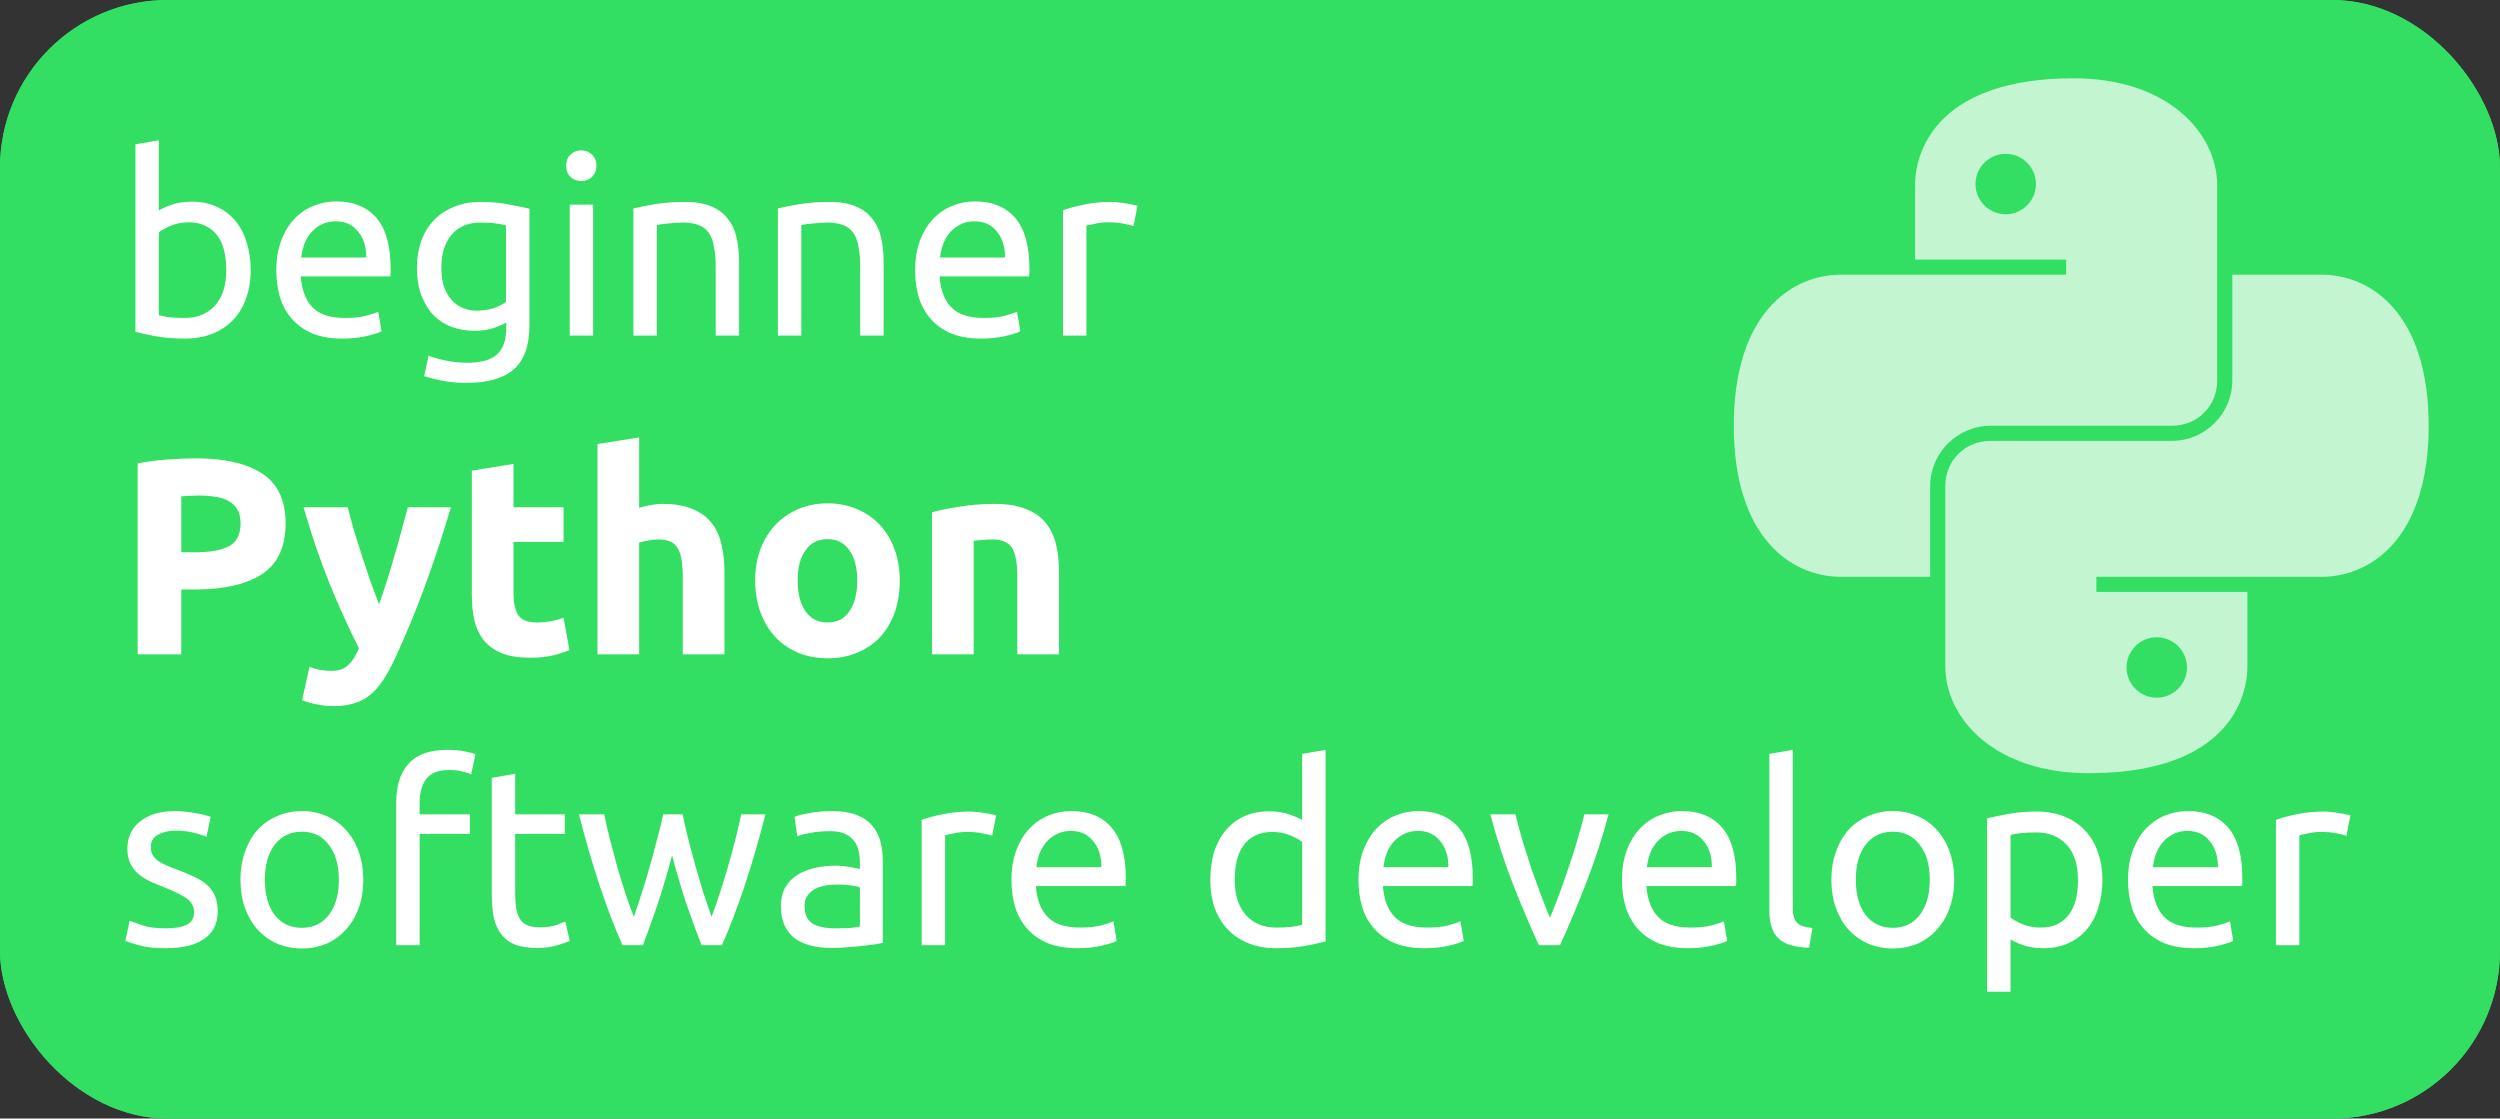 <svg width="447" height="200" viewBox="0 0 447 200" fill="none" xmlns="http://www.w3.org/2000/svg">
<rect x="0" y="0" width="447" height="200" fill="#333333" stroke="none"/>
<rect width="447" height="200" rx="30" fill="#32DF62"/>
<rect width="447" height="200" rx="30" fill="#32DF62"/>
<path d="M28.401 37.635C28.911 37.305 29.676 36.96 30.696 36.6C31.746 36.24 32.946 36.06 34.296 36.06C35.976 36.06 37.461 36.36 38.751 36.96C40.071 37.56 41.181 38.4 42.081 39.48C42.981 40.56 43.656 41.85 44.106 43.35C44.586 44.85 44.826 46.5 44.826 48.3C44.826 50.19 44.541 51.9 43.971 53.43C43.431 54.93 42.651 56.205 41.631 57.255C40.611 58.305 39.381 59.115 37.941 59.685C36.501 60.255 34.881 60.54 33.081 60.54C31.131 60.54 29.406 60.405 27.906 60.135C26.406 59.865 25.176 59.595 24.216 59.325V25.8L28.401 25.08V37.635ZM28.401 56.355C28.821 56.475 29.406 56.595 30.156 56.715C30.936 56.805 31.896 56.85 33.036 56.85C35.286 56.85 37.086 56.115 38.436 54.645C39.786 53.145 40.461 51.03 40.461 48.3C40.461 47.1 40.341 45.975 40.101 44.925C39.861 43.875 39.471 42.975 38.931 42.225C38.391 41.445 37.686 40.845 36.816 40.425C35.976 39.975 34.956 39.75 33.756 39.75C32.616 39.75 31.566 39.945 30.606 40.335C29.646 40.725 28.911 41.13 28.401 41.55V56.355ZM49.41 48.345C49.41 46.275 49.71 44.475 50.31 42.945C50.91 41.385 51.705 40.095 52.695 39.075C53.685 38.055 54.825 37.29 56.115 36.78C57.405 36.27 58.725 36.015 60.075 36.015C63.225 36.015 65.64 37.005 67.32 38.985C69 40.935 69.84 43.92 69.84 47.94C69.84 48.12 69.84 48.36 69.84 48.66C69.84 48.93 69.825 49.185 69.795 49.425H53.775C53.955 51.855 54.66 53.7 55.89 54.96C57.12 56.22 59.04 56.85 61.65 56.85C63.12 56.85 64.35 56.73 65.34 56.49C66.36 56.22 67.125 55.965 67.635 55.725L68.22 59.235C67.71 59.505 66.81 59.79 65.52 60.09C64.26 60.39 62.82 60.54 61.2 60.54C59.16 60.54 57.39 60.24 55.89 59.64C54.42 59.01 53.205 58.155 52.245 57.075C51.285 55.995 50.565 54.72 50.085 53.25C49.635 51.75 49.41 50.115 49.41 48.345ZM65.475 46.05C65.505 44.16 65.025 42.615 64.035 41.415C63.075 40.185 61.74 39.57 60.03 39.57C59.07 39.57 58.215 39.765 57.465 40.155C56.745 40.515 56.13 40.995 55.62 41.595C55.11 42.195 54.705 42.885 54.405 43.665C54.135 44.445 53.955 45.24 53.865 46.05H65.475ZM90.522 57.66C90.162 57.9 89.457 58.215 88.407 58.605C87.387 58.965 86.187 59.145 84.807 59.145C83.397 59.145 82.062 58.92 80.802 58.47C79.572 58.02 78.492 57.33 77.562 56.4C76.632 55.44 75.897 54.255 75.357 52.845C74.817 51.435 74.547 49.755 74.547 47.805C74.547 46.095 74.802 44.535 75.312 43.125C75.822 41.685 76.557 40.455 77.517 39.435C78.507 38.385 79.707 37.575 81.117 37.005C82.527 36.405 84.117 36.105 85.887 36.105C87.837 36.105 89.532 36.255 90.972 36.555C92.442 36.825 93.672 37.08 94.662 37.32V58.2C94.662 61.8 93.732 64.41 91.872 66.03C90.012 67.65 87.192 68.46 83.412 68.46C81.942 68.46 80.547 68.34 79.227 68.1C77.937 67.86 76.812 67.575 75.852 67.245L76.617 63.6C77.457 63.93 78.477 64.215 79.677 64.455C80.907 64.725 82.182 64.86 83.502 64.86C85.992 64.86 87.777 64.365 88.857 63.375C89.967 62.385 90.522 60.81 90.522 58.65V57.66ZM90.477 40.29C90.057 40.17 89.487 40.065 88.767 39.975C88.077 39.855 87.132 39.795 85.932 39.795C83.682 39.795 81.942 40.53 80.712 42C79.512 43.47 78.912 45.42 78.912 47.85C78.912 49.2 79.077 50.355 79.407 51.315C79.767 52.275 80.232 53.07 80.802 53.7C81.402 54.33 82.077 54.795 82.827 55.095C83.607 55.395 84.402 55.545 85.212 55.545C86.322 55.545 87.342 55.395 88.272 55.095C89.202 54.765 89.937 54.39 90.477 53.97V40.29ZM106.053 60H101.868V36.6H106.053V60ZM103.938 32.37C103.188 32.37 102.543 32.13 102.003 31.65C101.493 31.14 101.238 30.465 101.238 29.625C101.238 28.785 101.493 28.125 102.003 27.645C102.543 27.135 103.188 26.88 103.938 26.88C104.688 26.88 105.318 27.135 105.828 27.645C106.368 28.125 106.638 28.785 106.638 29.625C106.638 30.465 106.368 31.14 105.828 31.65C105.318 32.13 104.688 32.37 103.938 32.37ZM113.25 37.275C114.21 37.035 115.485 36.78 117.075 36.51C118.665 36.24 120.495 36.105 122.565 36.105C124.425 36.105 125.97 36.375 127.2 36.915C128.43 37.425 129.405 38.16 130.125 39.12C130.875 40.05 131.4 41.175 131.7 42.495C132 43.815 132.15 45.27 132.15 46.86V60H127.965V47.76C127.965 46.32 127.86 45.09 127.65 44.07C127.47 43.05 127.155 42.225 126.705 41.595C126.255 40.965 125.655 40.515 124.905 40.245C124.155 39.945 123.225 39.795 122.115 39.795C121.665 39.795 121.2 39.81 120.72 39.84C120.24 39.87 119.775 39.915 119.325 39.975C118.905 40.005 118.515 40.05 118.155 40.11C117.825 40.17 117.585 40.215 117.435 40.245V60H113.25V37.275ZM139.089 37.275C140.049 37.035 141.324 36.78 142.914 36.51C144.504 36.24 146.334 36.105 148.404 36.105C150.264 36.105 151.809 36.375 153.039 36.915C154.269 37.425 155.244 38.16 155.964 39.12C156.714 40.05 157.239 41.175 157.539 42.495C157.839 43.815 157.989 45.27 157.989 46.86V60H153.804V47.76C153.804 46.32 153.699 45.09 153.489 44.07C153.309 43.05 152.994 42.225 152.544 41.595C152.094 40.965 151.494 40.515 150.744 40.245C149.994 39.945 149.064 39.795 147.954 39.795C147.504 39.795 147.039 39.81 146.559 39.84C146.079 39.87 145.614 39.915 145.164 39.975C144.744 40.005 144.354 40.05 143.994 40.11C143.664 40.17 143.424 40.215 143.274 40.245V60H139.089V37.275ZM163.624 48.345C163.624 46.275 163.924 44.475 164.524 42.945C165.124 41.385 165.919 40.095 166.909 39.075C167.899 38.055 169.039 37.29 170.329 36.78C171.619 36.27 172.939 36.015 174.289 36.015C177.439 36.015 179.854 37.005 181.534 38.985C183.214 40.935 184.054 43.92 184.054 47.94C184.054 48.12 184.054 48.36 184.054 48.66C184.054 48.93 184.039 49.185 184.009 49.425H167.989C168.169 51.855 168.874 53.7 170.104 54.96C171.334 56.22 173.254 56.85 175.864 56.85C177.334 56.85 178.564 56.73 179.554 56.49C180.574 56.22 181.339 55.965 181.849 55.725L182.434 59.235C181.924 59.505 181.024 59.79 179.734 60.09C178.474 60.39 177.034 60.54 175.414 60.54C173.374 60.54 171.604 60.24 170.104 59.64C168.634 59.01 167.419 58.155 166.459 57.075C165.499 55.995 164.779 54.72 164.299 53.25C163.849 51.75 163.624 50.115 163.624 48.345ZM179.689 46.05C179.719 44.16 179.239 42.615 178.249 41.415C177.289 40.185 175.954 39.57 174.244 39.57C173.284 39.57 172.429 39.765 171.679 40.155C170.959 40.515 170.344 40.995 169.834 41.595C169.324 42.195 168.919 42.885 168.619 43.665C168.349 44.445 168.169 45.24 168.079 46.05H179.689ZM198.706 36.105C199.066 36.105 199.471 36.135 199.921 36.195C200.401 36.225 200.866 36.285 201.316 36.375C201.766 36.435 202.171 36.51 202.531 36.6C202.921 36.66 203.206 36.72 203.386 36.78L202.666 40.425C202.336 40.305 201.781 40.17 201.001 40.02C200.251 39.84 199.276 39.75 198.076 39.75C197.296 39.75 196.516 39.84 195.736 40.02C194.986 40.17 194.491 40.275 194.251 40.335V60H190.066V37.59C191.056 37.23 192.286 36.9 193.756 36.6C195.226 36.27 196.876 36.105 198.706 36.105ZM35.016 81.95C40.183 81.95 44.15 82.867 46.916 84.7C49.683 86.5 51.066 89.467 51.066 93.6C51.066 97.767 49.666 100.783 46.866 102.65C44.066 104.483 40.066 105.4 34.866 105.4H32.416V117H24.616V82.85C26.316 82.517 28.116 82.283 30.016 82.15C31.916 82.017 33.583 81.95 35.016 81.95ZM35.516 88.6C34.95 88.6 34.383 88.617 33.816 88.65C33.283 88.683 32.816 88.717 32.416 88.75V98.75H34.866C37.566 98.75 39.6 98.383 40.966 97.65C42.333 96.917 43.016 95.55 43.016 93.55C43.016 92.583 42.833 91.783 42.466 91.15C42.133 90.517 41.633 90.017 40.966 89.65C40.333 89.25 39.55 88.983 38.616 88.85C37.683 88.683 36.65 88.6 35.516 88.6ZM80.621 90.7C79.121 95.767 77.554 100.517 75.921 104.95C74.287 109.383 72.504 113.683 70.571 117.85C69.871 119.35 69.171 120.617 68.471 121.65C67.771 122.717 67.004 123.583 66.171 124.25C65.337 124.95 64.387 125.45 63.321 125.75C62.287 126.083 61.071 126.25 59.671 126.25C58.504 126.25 57.421 126.133 56.421 125.9C55.454 125.7 54.654 125.467 54.021 125.2L55.321 119.25C56.087 119.517 56.771 119.7 57.371 119.8C57.971 119.9 58.604 119.95 59.271 119.95C60.604 119.95 61.621 119.583 62.321 118.85C63.054 118.15 63.671 117.167 64.171 115.9C62.471 112.567 60.771 108.833 59.071 104.7C57.371 100.533 55.771 95.867 54.271 90.7H62.171C62.504 92 62.887 93.417 63.321 94.95C63.787 96.45 64.271 97.983 64.771 99.55C65.271 101.083 65.771 102.583 66.271 104.05C66.804 105.517 67.304 106.85 67.771 108.05C68.204 106.85 68.654 105.517 69.121 104.05C69.587 102.583 70.037 101.083 70.471 99.55C70.937 97.983 71.371 96.45 71.771 94.95C72.204 93.417 72.587 92 72.921 90.7H80.621ZM84.364 84.15L91.814 82.95V90.7H100.764V96.9H91.814V106.15C91.814 107.717 92.081 108.967 92.614 109.9C93.181 110.833 94.298 111.3 95.964 111.3C96.764 111.3 97.581 111.233 98.414 111.1C99.281 110.933 100.064 110.717 100.764 110.45L101.814 116.25C100.914 116.617 99.914 116.933 98.814 117.2C97.714 117.467 96.364 117.6 94.764 117.6C92.731 117.6 91.048 117.333 89.714 116.8C88.381 116.233 87.314 115.467 86.514 114.5C85.714 113.5 85.148 112.3 84.814 110.9C84.514 109.5 84.364 107.95 84.364 106.25V84.15ZM106.831 117V79.4L114.281 78.2V90.8C114.781 90.633 115.415 90.483 116.181 90.35C116.981 90.183 117.748 90.1 118.481 90.1C120.615 90.1 122.381 90.4 123.781 91C125.215 91.567 126.348 92.383 127.181 93.45C128.048 94.517 128.648 95.783 128.981 97.25C129.348 98.717 129.531 100.35 129.531 102.15V117H122.081V103.05C122.081 100.65 121.765 98.95 121.131 97.95C120.531 96.95 119.398 96.45 117.731 96.45C117.065 96.45 116.431 96.517 115.831 96.65C115.265 96.75 114.748 96.867 114.281 97V117H106.831ZM160.875 103.8C160.875 105.867 160.575 107.767 159.975 109.5C159.375 111.2 158.508 112.667 157.375 113.9C156.241 115.1 154.875 116.033 153.275 116.7C151.708 117.367 149.941 117.7 147.975 117.7C146.041 117.7 144.275 117.367 142.675 116.7C141.108 116.033 139.758 115.1 138.625 113.9C137.491 112.667 136.608 111.2 135.975 109.5C135.341 107.767 135.025 105.867 135.025 103.8C135.025 101.733 135.341 99.85 135.975 98.15C136.641 96.45 137.541 95 138.675 93.8C139.841 92.6 141.208 91.667 142.775 91C144.375 90.333 146.108 90 147.975 90C149.875 90 151.608 90.333 153.175 91C154.775 91.667 156.141 92.6 157.275 93.8C158.408 95 159.291 96.45 159.925 98.15C160.558 99.85 160.875 101.733 160.875 103.8ZM153.275 103.8C153.275 101.5 152.808 99.7 151.875 98.4C150.975 97.067 149.675 96.4 147.975 96.4C146.275 96.4 144.958 97.067 144.025 98.4C143.091 99.7 142.625 101.5 142.625 103.8C142.625 106.1 143.091 107.933 144.025 109.3C144.958 110.633 146.275 111.3 147.975 111.3C149.675 111.3 150.975 110.633 151.875 109.3C152.808 107.933 153.275 106.1 153.275 103.8ZM166.646 91.6C167.912 91.233 169.546 90.9 171.546 90.6C173.546 90.267 175.646 90.1 177.846 90.1C180.079 90.1 181.929 90.4 183.396 91C184.896 91.567 186.079 92.383 186.946 93.45C187.812 94.517 188.429 95.783 188.796 97.25C189.162 98.717 189.346 100.35 189.346 102.15V117H181.896V103.05C181.896 100.65 181.579 98.95 180.946 97.95C180.312 96.95 179.129 96.45 177.396 96.45C176.862 96.45 176.296 96.483 175.696 96.55C175.096 96.583 174.562 96.633 174.096 96.7V117H166.646V91.6ZM29.661 165.985C31.371 165.985 32.631 165.76 33.441 165.31C34.281 164.86 34.701 164.14 34.701 163.15C34.701 162.13 34.296 161.32 33.486 160.72C32.676 160.12 31.341 159.445 29.481 158.695C28.581 158.335 27.711 157.975 26.871 157.615C26.061 157.225 25.356 156.775 24.756 156.265C24.156 155.755 23.676 155.14 23.316 154.42C22.956 153.7 22.776 152.815 22.776 151.765C22.776 149.695 23.541 148.06 25.071 146.86C26.601 145.63 28.686 145.015 31.326 145.015C31.986 145.015 32.646 145.06 33.306 145.15C33.966 145.21 34.581 145.3 35.151 145.42C35.721 145.51 36.216 145.615 36.636 145.735C37.086 145.855 37.431 145.96 37.671 146.05L36.906 149.65C36.456 149.41 35.751 149.17 34.791 148.93C33.831 148.66 32.676 148.525 31.326 148.525C30.156 148.525 29.136 148.765 28.266 149.245C27.396 149.695 26.961 150.415 26.961 151.405C26.961 151.915 27.051 152.365 27.231 152.755C27.441 153.145 27.741 153.505 28.131 153.835C28.551 154.135 29.061 154.42 29.661 154.69C30.261 154.96 30.981 155.245 31.821 155.545C32.931 155.965 33.921 156.385 34.791 156.805C35.661 157.195 36.396 157.66 36.996 158.2C37.626 158.74 38.106 159.4 38.436 160.18C38.766 160.93 38.931 161.86 38.931 162.97C38.931 165.13 38.121 166.765 36.501 167.875C34.911 168.985 32.631 169.54 29.661 169.54C27.591 169.54 25.971 169.36 24.801 169C23.631 168.67 22.836 168.415 22.416 168.235L23.181 164.635C23.661 164.815 24.426 165.085 25.476 165.445C26.526 165.805 27.921 165.985 29.661 165.985ZM64.954 157.3C64.954 159.16 64.684 160.84 64.144 162.34C63.604 163.84 62.839 165.13 61.849 166.21C60.889 167.29 59.734 168.13 58.384 168.73C57.034 169.3 55.564 169.585 53.974 169.585C52.384 169.585 50.914 169.3 49.564 168.73C48.214 168.13 47.044 167.29 46.054 166.21C45.094 165.13 44.344 163.84 43.804 162.34C43.264 160.84 42.994 159.16 42.994 157.3C42.994 155.47 43.264 153.805 43.804 152.305C44.344 150.775 45.094 149.47 46.054 148.39C47.044 147.31 48.214 146.485 49.564 145.915C50.914 145.315 52.384 145.015 53.974 145.015C55.564 145.015 57.034 145.315 58.384 145.915C59.734 146.485 60.889 147.31 61.849 148.39C62.839 149.47 63.604 150.775 64.144 152.305C64.684 153.805 64.954 155.47 64.954 157.3ZM60.589 157.3C60.589 154.66 59.989 152.575 58.789 151.045C57.619 149.485 56.014 148.705 53.974 148.705C51.934 148.705 50.314 149.485 49.114 151.045C47.944 152.575 47.359 154.66 47.359 157.3C47.359 159.94 47.944 162.04 49.114 163.6C50.314 165.13 51.934 165.895 53.974 165.895C56.014 165.895 57.619 165.13 58.789 163.6C59.989 162.04 60.589 159.94 60.589 157.3ZM79.977 134.08C81.207 134.08 82.257 134.17 83.127 134.35C84.027 134.53 84.657 134.695 85.017 134.845L84.252 138.445C83.892 138.265 83.382 138.1 82.722 137.95C82.062 137.77 81.252 137.68 80.292 137.68C78.342 137.68 76.977 138.22 76.197 139.3C75.417 140.35 75.027 141.775 75.027 143.575V145.6H84.027V149.11H75.027V169H70.842V143.485C70.842 140.485 71.577 138.175 73.047 136.555C74.517 134.905 76.827 134.08 79.977 134.08ZM92.116 145.6H100.981V149.11H92.116V159.91C92.116 161.08 92.206 162.055 92.386 162.835C92.566 163.585 92.836 164.185 93.196 164.635C93.556 165.055 94.006 165.355 94.546 165.535C95.086 165.715 95.716 165.805 96.436 165.805C97.696 165.805 98.701 165.67 99.451 165.4C100.231 165.1 100.771 164.89 101.071 164.77L101.881 168.235C101.461 168.445 100.726 168.7 99.676 169C98.626 169.33 97.426 169.495 96.076 169.495C94.486 169.495 93.166 169.3 92.116 168.91C91.096 168.49 90.271 167.875 89.641 167.065C89.011 166.255 88.561 165.265 88.291 164.095C88.051 162.895 87.931 161.515 87.931 159.955V139.075L92.116 138.355V145.6ZM125.431 169C124.591 166.84 123.691 164.38 122.731 161.62C121.801 158.83 120.946 155.935 120.166 152.935C119.386 155.935 118.531 158.83 117.601 161.62C116.671 164.38 115.786 166.84 114.946 169H111.301C109.921 165.91 108.571 162.385 107.251 158.425C105.931 154.465 104.686 150.19 103.516 145.6H108.016C108.316 147.01 108.676 148.54 109.096 150.19C109.516 151.84 109.951 153.49 110.401 155.14C110.881 156.79 111.376 158.38 111.886 159.91C112.396 161.44 112.876 162.775 113.326 163.915C113.836 162.505 114.331 161.02 114.811 159.46C115.321 157.87 115.801 156.28 116.251 154.69C116.701 153.07 117.121 151.495 117.511 149.965C117.931 148.405 118.291 146.95 118.591 145.6H122.056C122.326 146.95 122.656 148.405 123.046 149.965C123.436 151.495 123.856 153.07 124.306 154.69C124.756 156.28 125.221 157.87 125.701 159.46C126.211 161.02 126.721 162.505 127.231 163.915C127.681 162.775 128.146 161.44 128.626 159.91C129.136 158.38 129.631 156.79 130.111 155.14C130.591 153.49 131.041 151.84 131.461 150.19C131.881 148.54 132.241 147.01 132.541 145.6H136.861C135.691 150.19 134.446 154.465 133.126 158.425C131.806 162.385 130.456 165.91 129.076 169H125.431ZM149.207 165.985C150.197 165.985 151.067 165.97 151.817 165.94C152.597 165.88 153.242 165.79 153.752 165.67V158.695C153.452 158.545 152.957 158.425 152.267 158.335C151.607 158.215 150.797 158.155 149.837 158.155C149.207 158.155 148.532 158.2 147.812 158.29C147.122 158.38 146.477 158.575 145.877 158.875C145.307 159.145 144.827 159.535 144.437 160.045C144.047 160.525 143.852 161.17 143.852 161.98C143.852 163.48 144.332 164.53 145.292 165.13C146.252 165.7 147.557 165.985 149.207 165.985ZM148.847 145.015C150.527 145.015 151.937 145.24 153.077 145.69C154.247 146.11 155.177 146.725 155.867 147.535C156.587 148.315 157.097 149.26 157.397 150.37C157.697 151.45 157.847 152.65 157.847 153.97V168.595C157.487 168.655 156.977 168.745 156.317 168.865C155.687 168.955 154.967 169.045 154.157 169.135C153.347 169.225 152.462 169.3 151.502 169.36C150.572 169.45 149.642 169.495 148.712 169.495C147.392 169.495 146.177 169.36 145.067 169.09C143.957 168.82 142.997 168.4 142.187 167.83C141.377 167.23 140.747 166.45 140.297 165.49C139.847 164.53 139.622 163.375 139.622 162.025C139.622 160.735 139.877 159.625 140.387 158.695C140.927 157.765 141.647 157.015 142.547 156.445C143.447 155.875 144.497 155.455 145.697 155.185C146.897 154.915 148.157 154.78 149.477 154.78C149.897 154.78 150.332 154.81 150.782 154.87C151.232 154.9 151.652 154.96 152.042 155.05C152.462 155.11 152.822 155.17 153.122 155.23C153.422 155.29 153.632 155.335 153.752 155.365V154.195C153.752 153.505 153.677 152.83 153.527 152.17C153.377 151.48 153.107 150.88 152.717 150.37C152.327 149.83 151.787 149.41 151.097 149.11C150.437 148.78 149.567 148.615 148.487 148.615C147.107 148.615 145.892 148.72 144.842 148.93C143.822 149.11 143.057 149.305 142.547 149.515L142.052 146.05C142.592 145.81 143.492 145.585 144.752 145.375C146.012 145.135 147.377 145.015 148.847 145.015ZM173.437 145.105C173.797 145.105 174.202 145.135 174.652 145.195C175.132 145.225 175.597 145.285 176.047 145.375C176.497 145.435 176.902 145.51 177.262 145.6C177.652 145.66 177.937 145.72 178.117 145.78L177.397 149.425C177.067 149.305 176.512 149.17 175.732 149.02C174.982 148.84 174.007 148.75 172.807 148.75C172.027 148.75 171.247 148.84 170.467 149.02C169.717 149.17 169.222 149.275 168.982 149.335V169H164.797V146.59C165.787 146.23 167.017 145.9 168.487 145.6C169.957 145.27 171.607 145.105 173.437 145.105ZM180.851 157.345C180.851 155.275 181.151 153.475 181.751 151.945C182.351 150.385 183.146 149.095 184.136 148.075C185.126 147.055 186.266 146.29 187.556 145.78C188.846 145.27 190.166 145.015 191.516 145.015C194.666 145.015 197.081 146.005 198.761 147.985C200.441 149.935 201.281 152.92 201.281 156.94C201.281 157.12 201.281 157.36 201.281 157.66C201.281 157.93 201.266 158.185 201.236 158.425H185.216C185.396 160.855 186.101 162.7 187.331 163.96C188.561 165.22 190.481 165.85 193.091 165.85C194.561 165.85 195.791 165.73 196.781 165.49C197.801 165.22 198.566 164.965 199.076 164.725L199.661 168.235C199.151 168.505 198.251 168.79 196.961 169.09C195.701 169.39 194.261 169.54 192.641 169.54C190.601 169.54 188.831 169.24 187.331 168.64C185.861 168.01 184.646 167.155 183.686 166.075C182.726 164.995 182.006 163.72 181.526 162.25C181.076 160.75 180.851 159.115 180.851 157.345ZM196.916 155.05C196.946 153.16 196.466 151.615 195.476 150.415C194.516 149.185 193.181 148.57 191.471 148.57C190.511 148.57 189.656 148.765 188.906 149.155C188.186 149.515 187.571 149.995 187.061 150.595C186.551 151.195 186.146 151.885 185.846 152.665C185.576 153.445 185.396 154.24 185.306 155.05H196.916ZM232.828 150.55C232.318 150.13 231.583 149.725 230.623 149.335C229.663 148.945 228.613 148.75 227.473 148.75C226.273 148.75 225.238 148.975 224.368 149.425C223.528 149.845 222.838 150.445 222.298 151.225C221.758 151.975 221.368 152.875 221.128 153.925C220.888 154.975 220.768 156.1 220.768 157.3C220.768 160.03 221.443 162.145 222.793 163.645C224.143 165.115 225.943 165.85 228.193 165.85C229.333 165.85 230.278 165.805 231.028 165.715C231.808 165.595 232.408 165.475 232.828 165.355V150.55ZM232.828 134.8L237.013 134.08V168.325C236.053 168.595 234.823 168.865 233.323 169.135C231.823 169.405 230.098 169.54 228.148 169.54C226.348 169.54 224.728 169.255 223.288 168.685C221.848 168.115 220.618 167.305 219.598 166.255C218.578 165.205 217.783 163.93 217.213 162.43C216.673 160.9 216.403 159.19 216.403 157.3C216.403 155.5 216.628 153.85 217.078 152.35C217.558 150.85 218.248 149.56 219.148 148.48C220.048 147.4 221.143 146.56 222.433 145.96C223.753 145.36 225.253 145.06 226.933 145.06C228.283 145.06 229.468 145.24 230.488 145.6C231.538 145.96 232.318 146.305 232.828 146.635V134.8ZM242.902 157.345C242.902 155.275 243.202 153.475 243.802 151.945C244.402 150.385 245.197 149.095 246.187 148.075C247.177 147.055 248.317 146.29 249.607 145.78C250.897 145.27 252.217 145.015 253.567 145.015C256.717 145.015 259.132 146.005 260.812 147.985C262.492 149.935 263.332 152.92 263.332 156.94C263.332 157.12 263.332 157.36 263.332 157.66C263.332 157.93 263.317 158.185 263.287 158.425H247.267C247.447 160.855 248.152 162.7 249.382 163.96C250.612 165.22 252.532 165.85 255.142 165.85C256.612 165.85 257.842 165.73 258.832 165.49C259.852 165.22 260.617 164.965 261.127 164.725L261.712 168.235C261.202 168.505 260.302 168.79 259.012 169.09C257.752 169.39 256.312 169.54 254.692 169.54C252.652 169.54 250.882 169.24 249.382 168.64C247.912 168.01 246.697 167.155 245.737 166.075C244.777 164.995 244.057 163.72 243.577 162.25C243.127 160.75 242.902 159.115 242.902 157.345ZM258.967 155.05C258.997 153.16 258.517 151.615 257.527 150.415C256.567 149.185 255.232 148.57 253.522 148.57C252.562 148.57 251.707 148.765 250.957 149.155C250.237 149.515 249.622 149.995 249.112 150.595C248.602 151.195 248.197 151.885 247.897 152.665C247.627 153.445 247.447 154.24 247.357 155.05H258.967ZM287.613 145.6C286.443 149.98 285.063 154.18 283.473 158.2C281.913 162.22 280.398 165.82 278.928 169H275.148C273.678 165.82 272.148 162.22 270.558 158.2C268.998 154.18 267.633 149.98 266.463 145.6H270.963C271.323 147.07 271.743 148.645 272.223 150.325C272.733 151.975 273.258 153.625 273.798 155.275C274.368 156.895 274.938 158.47 275.508 160C276.078 161.53 276.618 162.895 277.128 164.095C277.638 162.895 278.178 161.53 278.748 160C279.318 158.47 279.873 156.895 280.413 155.275C280.983 153.625 281.508 151.975 281.988 150.325C282.498 148.645 282.933 147.07 283.293 145.6H287.613ZM290.011 157.345C290.011 155.275 290.311 153.475 290.911 151.945C291.511 150.385 292.306 149.095 293.296 148.075C294.286 147.055 295.426 146.29 296.716 145.78C298.006 145.27 299.326 145.015 300.676 145.015C303.826 145.015 306.241 146.005 307.921 147.985C309.601 149.935 310.441 152.92 310.441 156.94C310.441 157.12 310.441 157.36 310.441 157.66C310.441 157.93 310.426 158.185 310.396 158.425H294.376C294.556 160.855 295.261 162.7 296.491 163.96C297.721 165.22 299.641 165.85 302.251 165.85C303.721 165.85 304.951 165.73 305.941 165.49C306.961 165.22 307.726 164.965 308.236 164.725L308.821 168.235C308.311 168.505 307.411 168.79 306.121 169.09C304.861 169.39 303.421 169.54 301.801 169.54C299.761 169.54 297.991 169.24 296.491 168.64C295.021 168.01 293.806 167.155 292.846 166.075C291.886 164.995 291.166 163.72 290.686 162.25C290.236 160.75 290.011 159.115 290.011 157.345ZM306.076 155.05C306.106 153.16 305.626 151.615 304.636 150.415C303.676 149.185 302.341 148.57 300.631 148.57C299.671 148.57 298.816 148.765 298.066 149.155C297.346 149.515 296.731 149.995 296.221 150.595C295.711 151.195 295.306 151.885 295.006 152.665C294.736 153.445 294.556 154.24 294.466 155.05H306.076ZM323.473 169.45C320.893 169.39 319.063 168.835 317.983 167.785C316.903 166.735 316.363 165.1 316.363 162.88V134.8L320.548 134.08V162.205C320.548 162.895 320.608 163.465 320.728 163.915C320.848 164.365 321.043 164.725 321.313 164.995C321.583 165.265 321.943 165.475 322.393 165.625C322.843 165.745 323.398 165.85 324.058 165.94L323.473 169.45ZM349.412 157.3C349.412 159.16 349.142 160.84 348.602 162.34C348.062 163.84 347.297 165.13 346.307 166.21C345.347 167.29 344.192 168.13 342.842 168.73C341.492 169.3 340.022 169.585 338.432 169.585C336.842 169.585 335.372 169.3 334.022 168.73C332.672 168.13 331.502 167.29 330.512 166.21C329.552 165.13 328.802 163.84 328.262 162.34C327.722 160.84 327.452 159.16 327.452 157.3C327.452 155.47 327.722 153.805 328.262 152.305C328.802 150.775 329.552 149.47 330.512 148.39C331.502 147.31 332.672 146.485 334.022 145.915C335.372 145.315 336.842 145.015 338.432 145.015C340.022 145.015 341.492 145.315 342.842 145.915C344.192 146.485 345.347 147.31 346.307 148.39C347.297 149.47 348.062 150.775 348.602 152.305C349.142 153.805 349.412 155.47 349.412 157.3ZM345.047 157.3C345.047 154.66 344.447 152.575 343.247 151.045C342.077 149.485 340.472 148.705 338.432 148.705C336.392 148.705 334.772 149.485 333.572 151.045C332.402 152.575 331.817 154.66 331.817 157.3C331.817 159.94 332.402 162.04 333.572 163.6C334.772 165.13 336.392 165.895 338.432 165.895C340.472 165.895 342.077 165.13 343.247 163.6C344.447 162.04 345.047 159.94 345.047 157.3ZM371.545 157.345C371.545 154.615 370.87 152.515 369.52 151.045C368.17 149.575 366.37 148.84 364.12 148.84C362.86 148.84 361.87 148.885 361.15 148.975C360.46 149.065 359.905 149.17 359.485 149.29V164.05C359.995 164.47 360.73 164.875 361.69 165.265C362.65 165.655 363.7 165.85 364.84 165.85C366.04 165.85 367.06 165.64 367.9 165.22C368.77 164.77 369.475 164.17 370.015 163.42C370.555 162.64 370.945 161.74 371.185 160.72C371.425 159.67 371.545 158.545 371.545 157.345ZM375.91 157.345C375.91 159.115 375.67 160.75 375.19 162.25C374.74 163.75 374.065 165.04 373.165 166.12C372.265 167.2 371.155 168.04 369.835 168.64C368.545 169.24 367.06 169.54 365.38 169.54C364.03 169.54 362.83 169.36 361.78 169C360.76 168.64 359.995 168.295 359.485 167.965V177.325H355.3V146.32C356.29 146.08 357.52 145.825 358.99 145.555C360.49 145.255 362.215 145.105 364.165 145.105C365.965 145.105 367.585 145.39 369.025 145.96C370.465 146.53 371.695 147.34 372.715 148.39C373.735 149.44 374.515 150.73 375.055 152.26C375.625 153.76 375.91 155.455 375.91 157.345ZM380.494 157.345C380.494 155.275 380.794 153.475 381.394 151.945C381.994 150.385 382.789 149.095 383.779 148.075C384.769 147.055 385.909 146.29 387.199 145.78C388.489 145.27 389.809 145.015 391.159 145.015C394.309 145.015 396.724 146.005 398.404 147.985C400.084 149.935 400.924 152.92 400.924 156.94C400.924 157.12 400.924 157.36 400.924 157.66C400.924 157.93 400.909 158.185 400.879 158.425H384.859C385.039 160.855 385.744 162.7 386.974 163.96C388.204 165.22 390.124 165.85 392.734 165.85C394.204 165.85 395.434 165.73 396.424 165.49C397.444 165.22 398.209 164.965 398.719 164.725L399.304 168.235C398.794 168.505 397.894 168.79 396.604 169.09C395.344 169.39 393.904 169.54 392.284 169.54C390.244 169.54 388.474 169.24 386.974 168.64C385.504 168.01 384.289 167.155 383.329 166.075C382.369 164.995 381.649 163.72 381.169 162.25C380.719 160.75 380.494 159.115 380.494 157.345ZM396.559 155.05C396.589 153.16 396.109 151.615 395.119 150.415C394.159 149.185 392.824 148.57 391.114 148.57C390.154 148.57 389.299 148.765 388.549 149.155C387.829 149.515 387.214 149.995 386.704 150.595C386.194 151.195 385.789 151.885 385.489 152.665C385.219 153.445 385.039 154.24 384.949 155.05H396.559ZM415.576 145.105C415.936 145.105 416.341 145.135 416.791 145.195C417.271 145.225 417.736 145.285 418.186 145.375C418.636 145.435 419.041 145.51 419.401 145.6C419.791 145.66 420.076 145.72 420.256 145.78L419.536 149.425C419.206 149.305 418.651 149.17 417.871 149.02C417.121 148.84 416.146 148.75 414.946 148.75C414.166 148.75 413.386 148.84 412.606 149.02C411.856 149.17 411.361 149.275 411.121 149.335V169H406.936V146.59C407.926 146.23 409.156 145.9 410.626 145.6C412.096 145.27 413.746 145.105 415.576 145.105Z" fill="white"/>
<path d="M370.774 14C347.277 14 342.413 26.134 342.413 33.161V46.413H369.424V49.114H329.161C320.245 49.114 310 56.141 310 76.125C310 96.109 320.245 103.136 329.161 103.136H345.114V86.929C345.114 80.989 349.978 76.125 355.918 76.125H388.332C392.921 76.125 396.435 72.612 396.435 68.022V33.161C396.435 23.707 387.519 14 370.774 14ZM358.62 27.505C361.595 27.505 364.022 29.932 364.022 32.908C364.022 35.883 361.595 38.31 358.62 38.31C355.644 38.31 353.217 35.883 353.217 32.908C353.217 29.932 355.644 27.505 358.62 27.505ZM399.136 49.114V68.022C399.136 73.962 394.272 78.826 388.332 78.826H355.918C351.329 78.826 347.815 82.34 347.815 86.929V119.089C347.815 128.543 356.731 138.25 373.476 138.25C396.973 138.25 401.837 126.116 401.837 119.089V105.837H374.826V103.136H415.089C424.005 103.136 434.25 96.109 434.25 76.125C434.25 56.141 424.005 49.114 415.089 49.114H399.136ZM385.63 113.94C388.606 113.94 391.033 116.367 391.033 119.342C391.033 122.318 388.606 124.745 385.63 124.745C382.655 124.745 380.228 122.318 380.228 119.342C380.228 116.367 382.655 113.94 385.63 113.94Z" fill="white" fill-opacity="0.7"/>
</svg>
